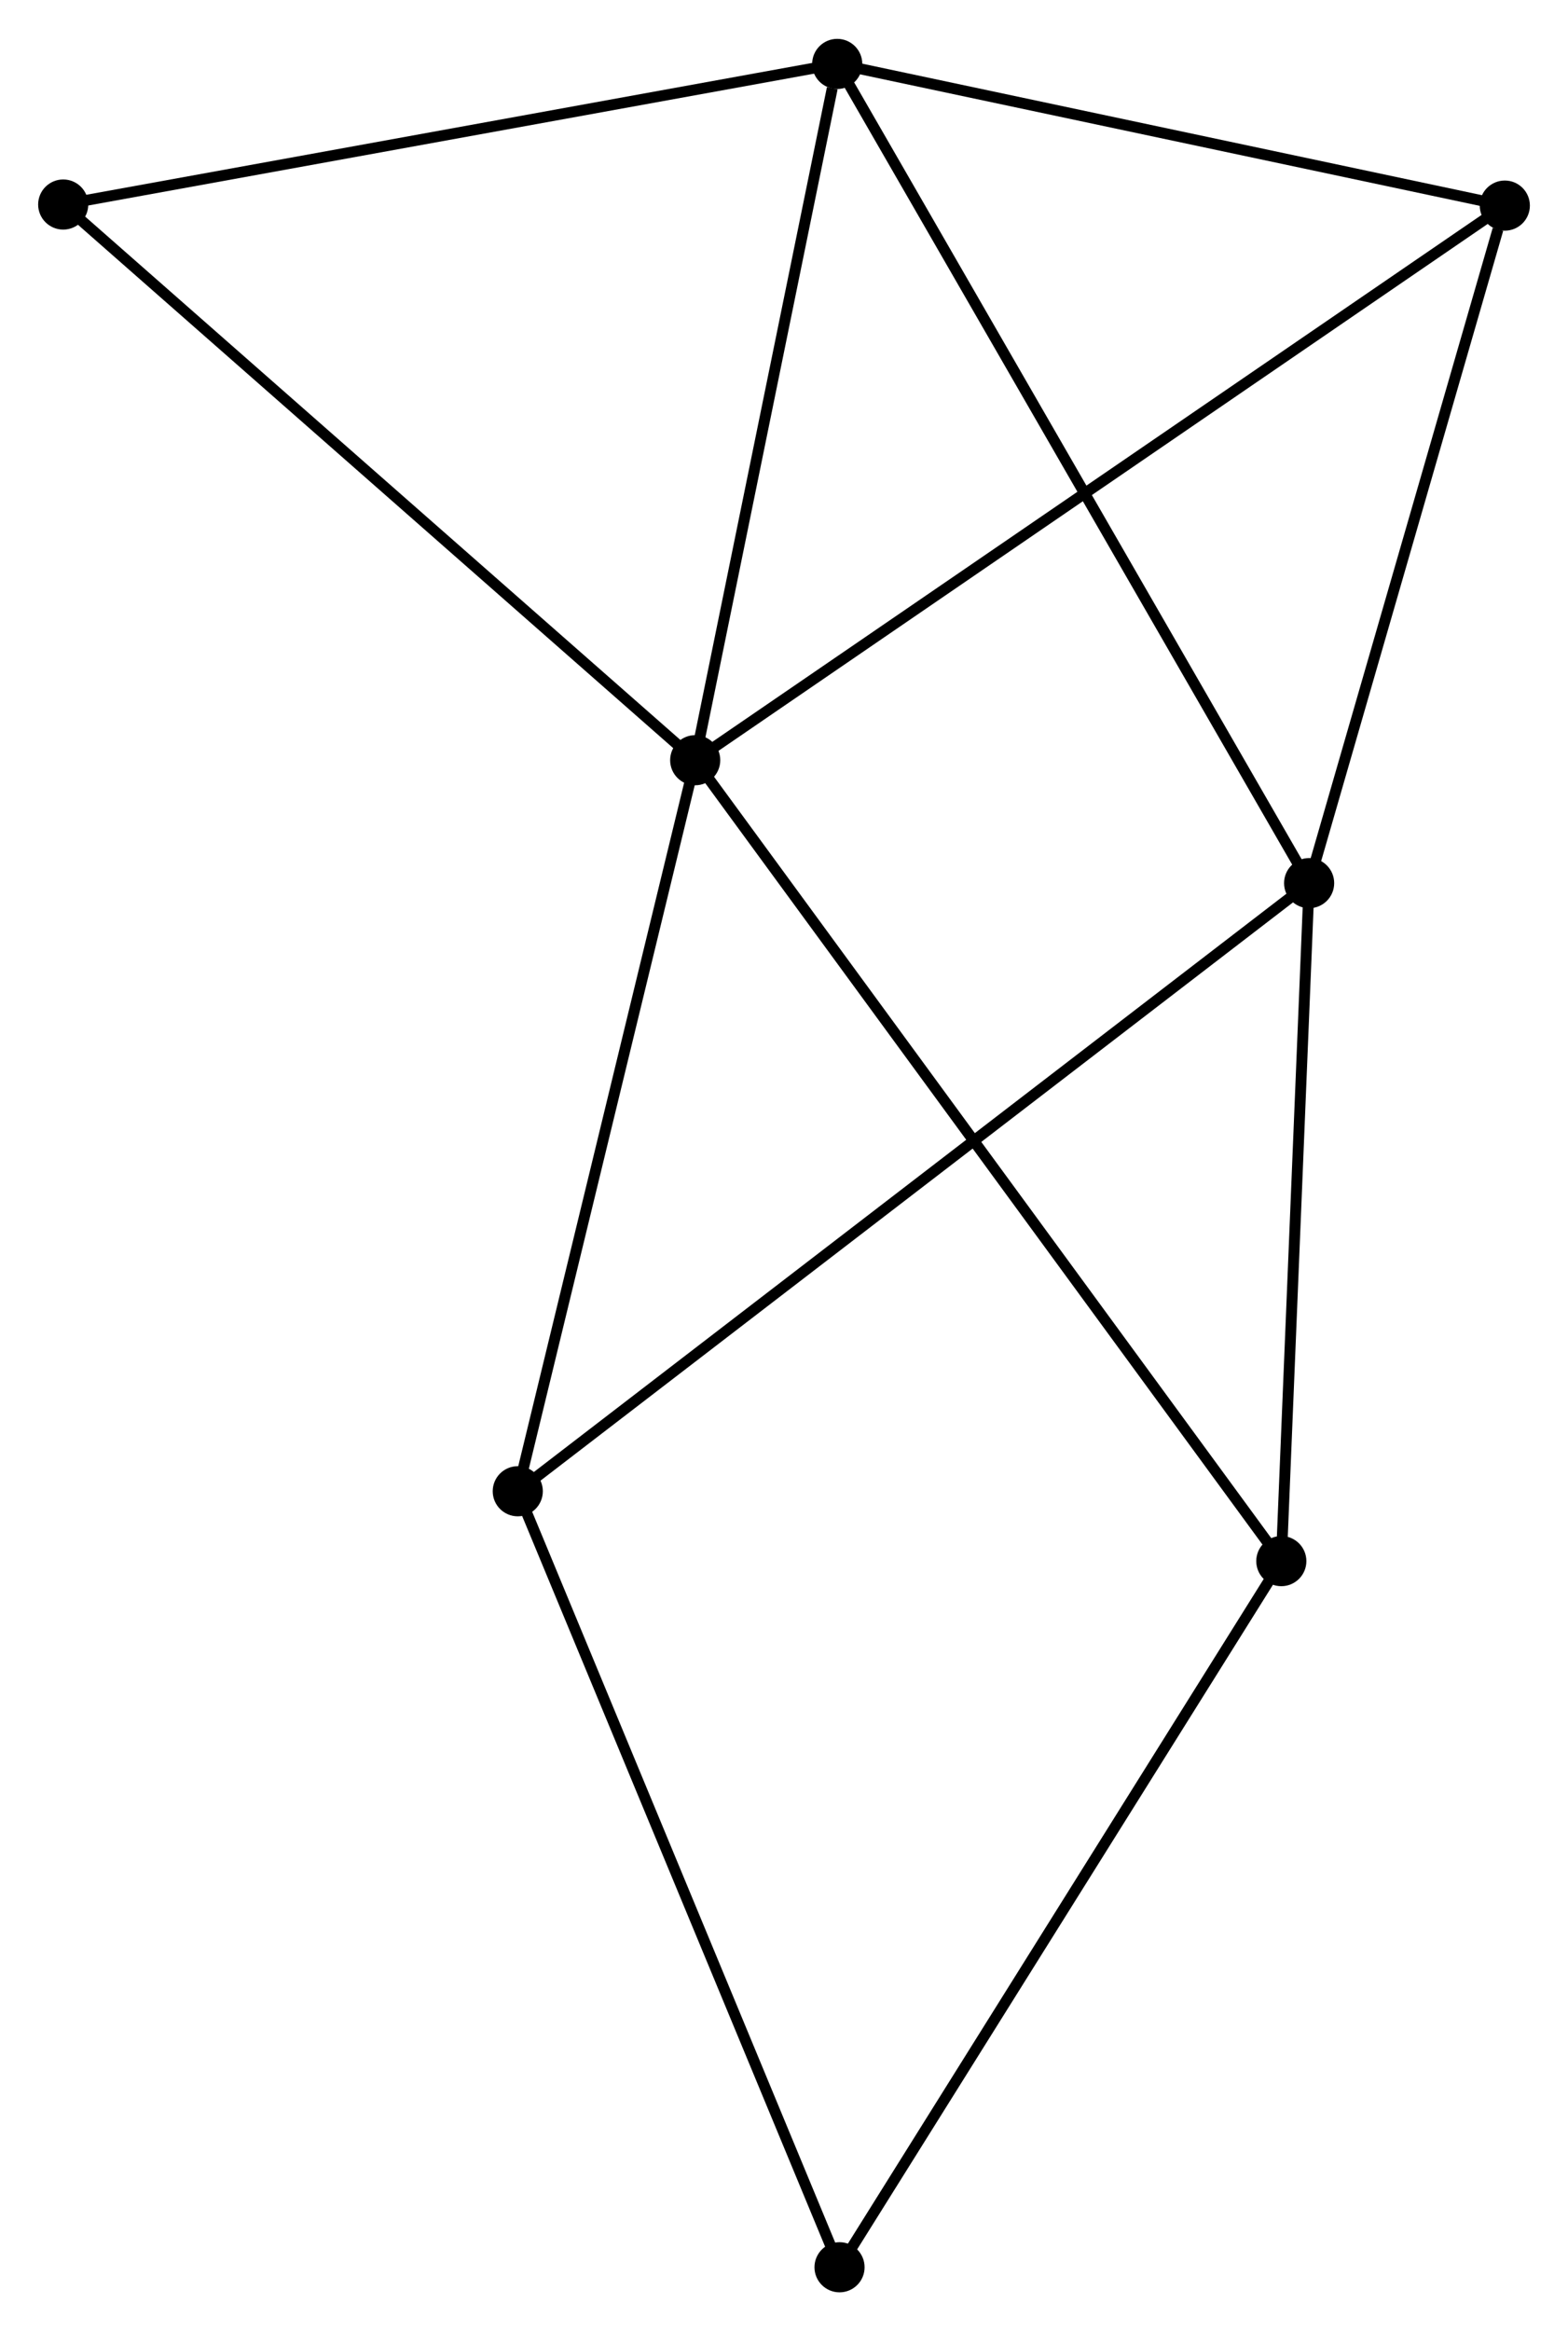 <?xml version="1.0" encoding="UTF-8" standalone="no"?>
<!DOCTYPE svg PUBLIC "-//W3C//DTD SVG 1.1//EN"
 "http://www.w3.org/Graphics/SVG/1.1/DTD/svg11.dtd">
<!-- Generated by graphviz version 2.36.0 (20140111.2315)
 -->
<!-- Title: %3 Pages: 1 -->
<svg width="144pt" height="214pt"
 viewBox="0.00 0.00 143.89 213.71" xmlns="http://www.w3.org/2000/svg" xmlns:xlink="http://www.w3.org/1999/xlink">
<g id="graph0" class="graph" transform="scale(1 1) rotate(0) translate(4 209.711)">
<title>%3</title>
<!-- 0 -->
<g id="node1" class="node"><title>0</title>
<ellipse fill="black" stroke="black" cx="59.796" cy="-140.041" rx="1.8" ry="1.8"/>
</g>
<!-- 2 -->
<g id="node2" class="node"><title>2</title>
<ellipse fill="black" stroke="black" cx="72.829" cy="-203.911" rx="1.8" ry="1.8"/>
</g>
<!-- 0&#45;&#45;2 -->
<g id="edge1" class="edge"><title>0&#45;&#45;2</title>
<path fill="none" stroke="black" d="M60.172,-141.884C62.041,-151.047 70.33,-191.665 72.373,-201.676"/>
</g>
<!-- 3 -->
<g id="node3" class="node"><title>3</title>
<ellipse fill="black" stroke="black" cx="43.514" cy="-72.983" rx="1.8" ry="1.8"/>
</g>
<!-- 0&#45;&#45;3 -->
<g id="edge2" class="edge"><title>0&#45;&#45;3</title>
<path fill="none" stroke="black" d="M59.326,-138.107C56.948,-128.314 46.264,-84.308 43.955,-74.799"/>
</g>
<!-- 4 -->
<g id="node4" class="node"><title>4</title>
<ellipse fill="black" stroke="black" cx="113.582" cy="-66.574" rx="1.8" ry="1.8"/>
</g>
<!-- 0&#45;&#45;4 -->
<g id="edge3" class="edge"><title>0&#45;&#45;4</title>
<path fill="none" stroke="black" d="M60.919,-138.507C67.919,-128.946 105.483,-77.636 112.465,-68.1"/>
</g>
<!-- 5 -->
<g id="node5" class="node"><title>5</title>
<ellipse fill="black" stroke="black" cx="134.092" cy="-190.914" rx="1.8" ry="1.8"/>
</g>
<!-- 0&#45;&#45;5 -->
<g id="edge4" class="edge"><title>0&#45;&#45;5</title>
<path fill="none" stroke="black" d="M61.347,-141.104C71.016,-147.724 122.904,-183.254 132.548,-189.857"/>
</g>
<!-- 7 -->
<g id="node6" class="node"><title>7</title>
<ellipse fill="black" stroke="black" cx="1.8" cy="-191.013" rx="1.8" ry="1.8"/>
</g>
<!-- 0&#45;&#45;7 -->
<g id="edge5" class="edge"><title>0&#45;&#45;7</title>
<path fill="none" stroke="black" d="M58.362,-141.301C50.408,-148.292 11.756,-182.263 3.396,-189.61"/>
</g>
<!-- 2&#45;&#45;5 -->
<g id="edge10" class="edge"><title>2&#45;&#45;5</title>
<path fill="none" stroke="black" d="M74.597,-203.536C83.386,-201.672 122.345,-193.406 131.947,-191.369"/>
</g>
<!-- 2&#45;&#45;7 -->
<g id="edge11" class="edge"><title>2&#45;&#45;7</title>
<path fill="none" stroke="black" d="M70.78,-203.539C60.408,-201.656 13.795,-193.192 3.723,-191.363"/>
</g>
<!-- 6 -->
<g id="node8" class="node"><title>6</title>
<ellipse fill="black" stroke="black" cx="73.041" cy="-1.8" rx="1.8" ry="1.8"/>
</g>
<!-- 3&#45;&#45;6 -->
<g id="edge12" class="edge"><title>3&#45;&#45;6</title>
<path fill="none" stroke="black" d="M44.244,-71.224C48.329,-61.375 68.319,-13.185 72.337,-3.498"/>
</g>
<!-- 4&#45;&#45;6 -->
<g id="edge13" class="edge"><title>4&#45;&#45;6</title>
<path fill="none" stroke="black" d="M112.58,-64.973C107.02,-56.089 80.001,-12.92 74.157,-3.583"/>
</g>
<!-- 1 -->
<g id="node7" class="node"><title>1</title>
<ellipse fill="black" stroke="black" cx="116.134" cy="-128.765" rx="1.8" ry="1.8"/>
</g>
<!-- 1&#45;&#45;2 -->
<g id="edge6" class="edge"><title>1&#45;&#45;2</title>
<path fill="none" stroke="black" d="M115.23,-130.334C109.594,-140.114 79.35,-192.596 73.729,-202.351"/>
</g>
<!-- 1&#45;&#45;3 -->
<g id="edge7" class="edge"><title>1&#45;&#45;3</title>
<path fill="none" stroke="black" d="M114.617,-127.6C105.166,-120.34 54.449,-81.383 45.023,-74.142"/>
</g>
<!-- 1&#45;&#45;4 -->
<g id="edge8" class="edge"><title>1&#45;&#45;4</title>
<path fill="none" stroke="black" d="M116.049,-126.696C115.662,-117.253 114.063,-78.304 113.67,-68.715"/>
</g>
<!-- 1&#45;&#45;5 -->
<g id="edge9" class="edge"><title>1&#45;&#45;5</title>
<path fill="none" stroke="black" d="M116.652,-130.558C119.228,-139.474 130.648,-178.997 133.463,-188.739"/>
</g>
</g>
</svg>
